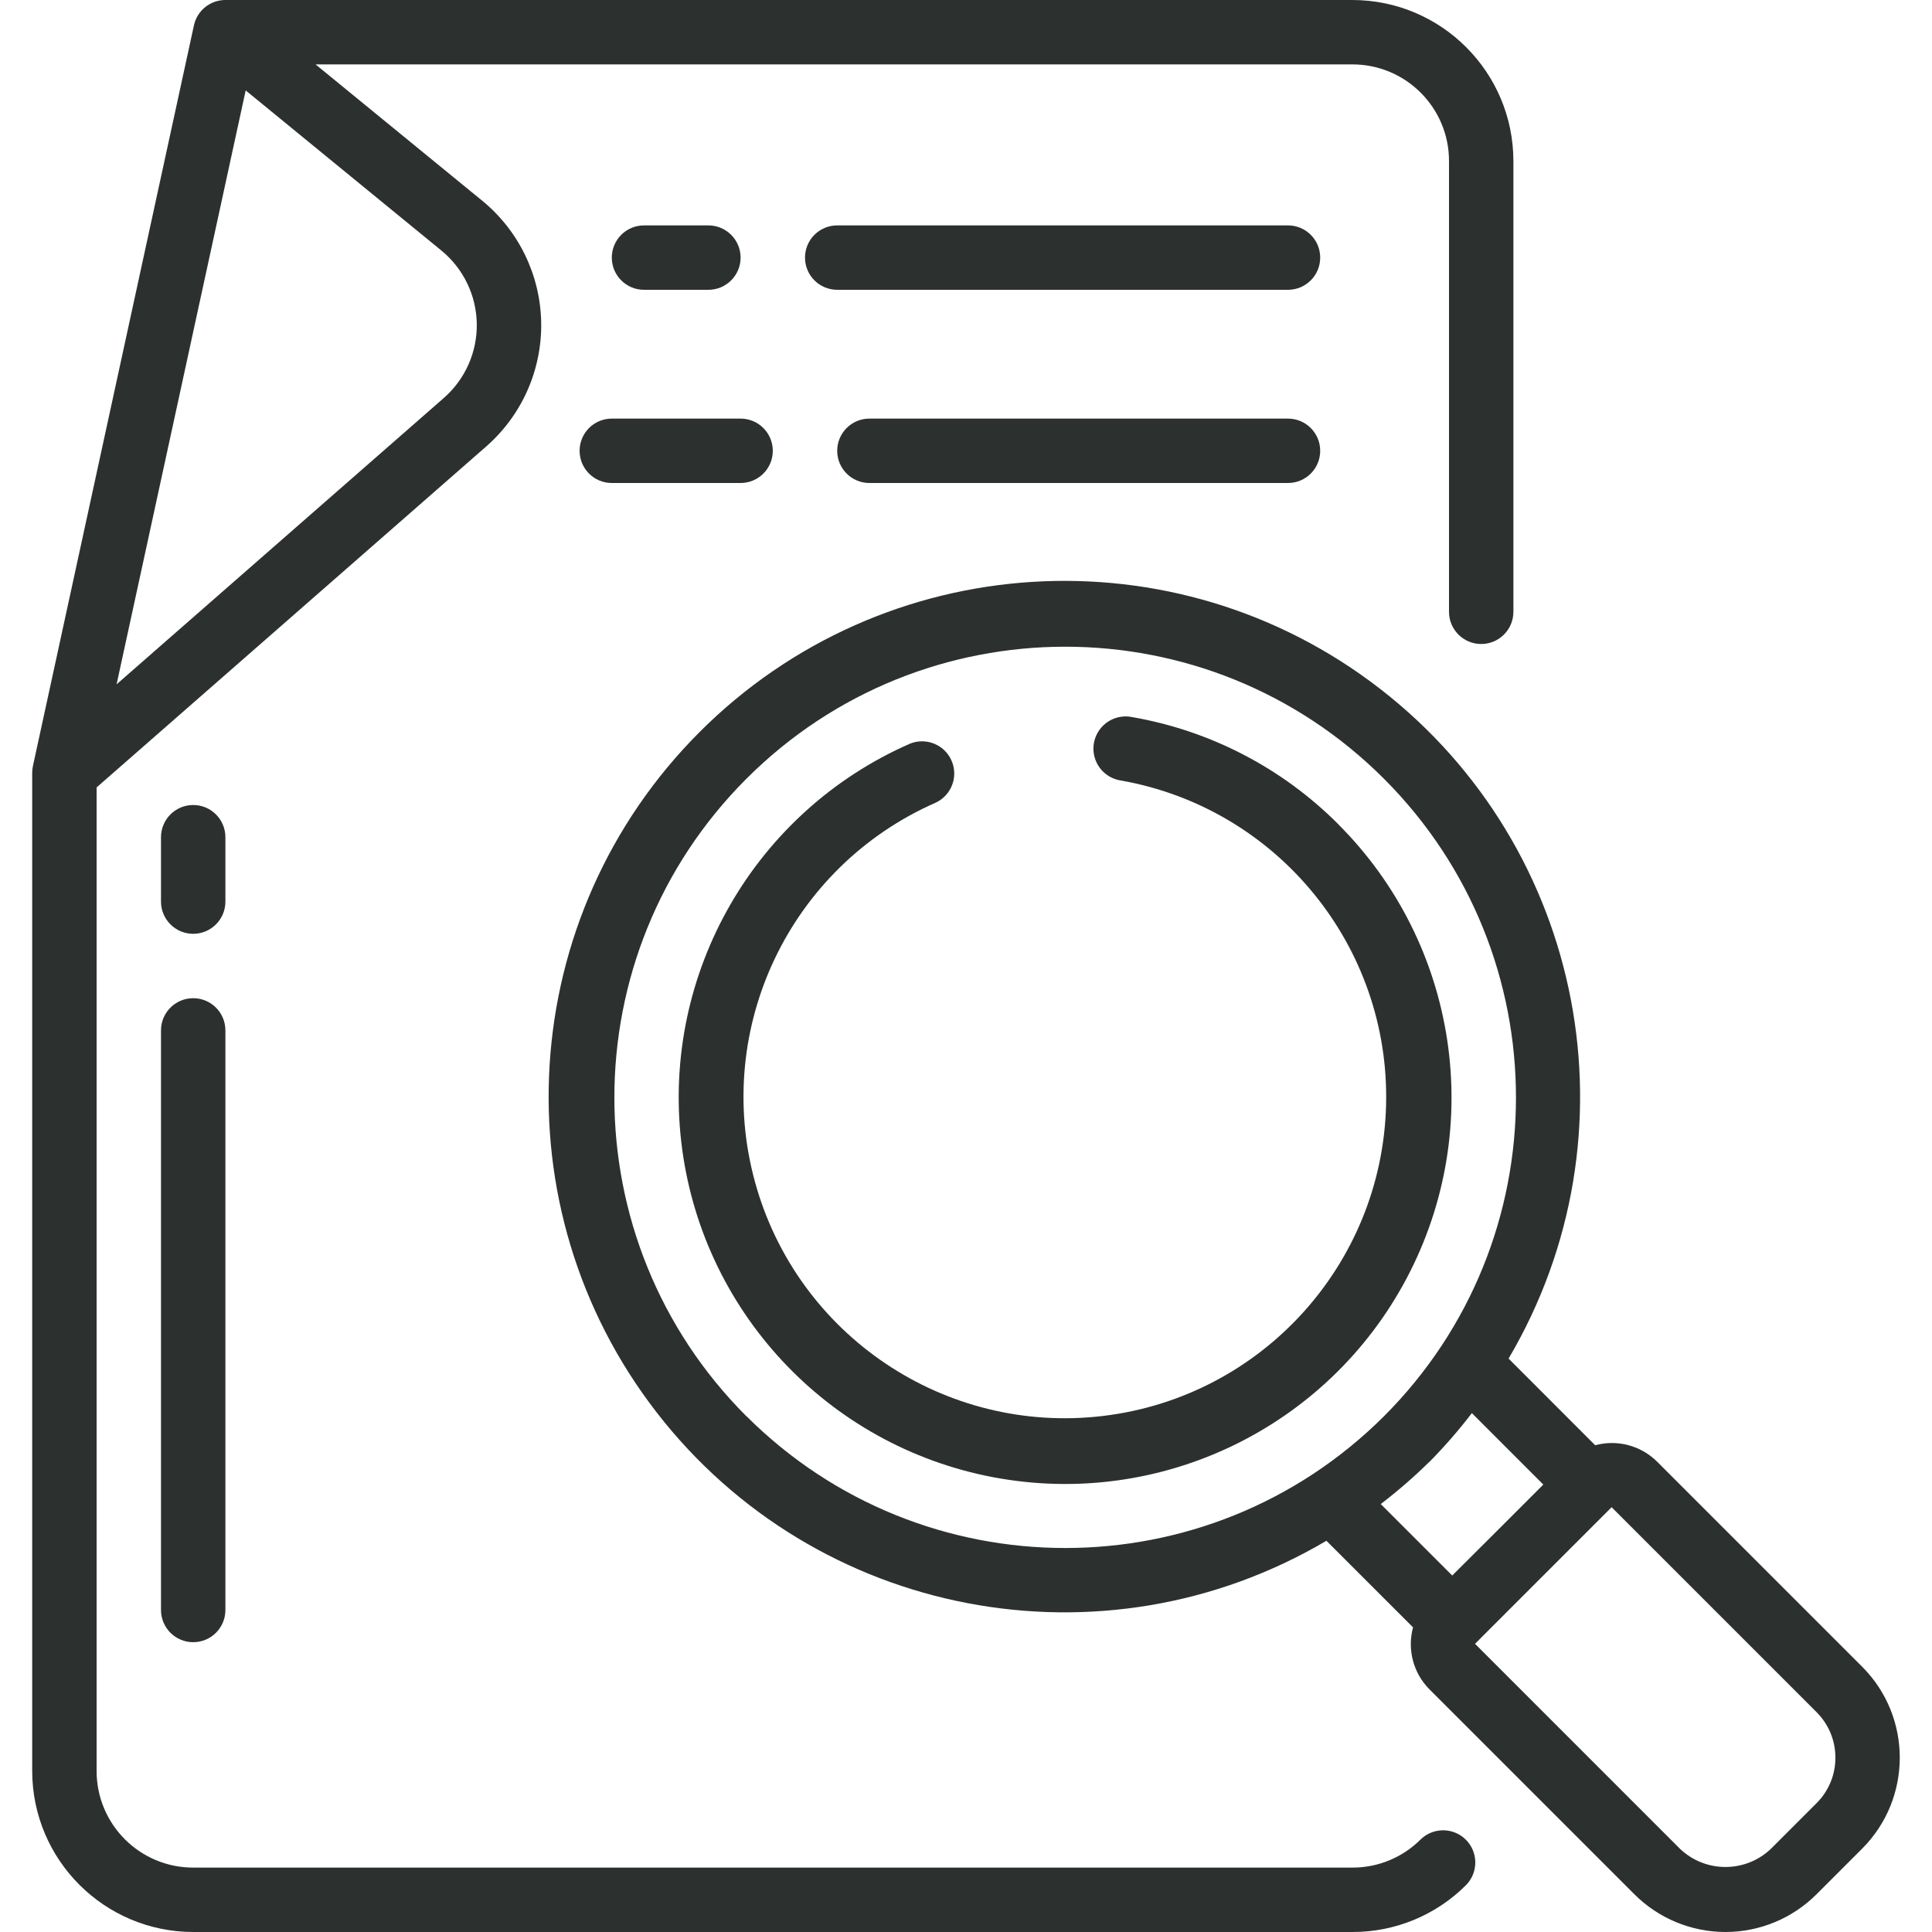 <?xml version="1.0" encoding="utf-8"?>
<!-- Generator: Adobe Illustrator 16.0.0, SVG Export Plug-In . SVG Version: 6.00 Build 0)  -->
<!DOCTYPE svg PUBLIC "-//W3C//DTD SVG 1.1//EN" "http://www.w3.org/Graphics/SVG/1.1/DTD/svg11.dtd">
<svg version="1.1" id="Layer_1" xmlns="http://www.w3.org/2000/svg" xmlns:xlink="http://www.w3.org/1999/xlink" x="0px" y="0px"
	 width="512px" height="512px" viewBox="0 0 512 512" enable-background="new 0 0 512 512" xml:space="preserve">
<g id="Page-1">
	<g id="_x30_91---Search-File">
		<path id="Shape" fill="#2C302F" d="M8.533,204.8v264.533C8.562,492.886,27.647,511.972,51.2,512h307.2
			c11.322,0.032,22.188-4.466,30.174-12.493c3.233-3.348,3.188-8.67-0.104-11.962c-3.292-3.291-8.614-3.338-11.962-0.104
			c-4.795,4.813-11.314,7.511-18.107,7.492H51.2c-14.139,0-25.6-11.462-25.6-25.601V208.674l103.253-90.36
			c9.446-8.264,14.774-20.268,14.567-32.816c-0.207-12.549-5.929-24.371-15.643-32.318L83.626,17.066H358.4
			c14.139,0,25.6,11.462,25.6,25.6v119.467c0,4.713,3.82,8.533,8.533,8.533s8.533-3.82,8.533-8.533V42.667
			C401.038,19.114,381.953,0.028,358.4,0H59.733c-4.012,0-7.482,2.795-8.337,6.716L8.729,202.982
			C8.601,203.58,8.535,204.189,8.533,204.8z M65.109,23.961l51.866,42.437c5.823,4.768,9.253,11.857,9.378,19.382
			s-3.068,14.725-8.73,19.683l-86.724,75.887L65.109,23.961z"/>
		<path id="Shape_1_" fill="#2C302F" d="M59.733,221.867c0-4.713-3.821-8.533-8.533-8.533c-4.713,0-8.534,3.82-8.534,8.533v17.067
			c0,4.712,3.821,8.533,8.534,8.533c4.712,0,8.533-3.821,8.533-8.533V221.867z"/>
		<path id="Shape_2_" fill="#2C302F" d="M51.2,264.533c-4.713,0-8.534,3.82-8.534,8.533v153.601c0,4.713,3.821,8.533,8.534,8.533
			c4.712,0,8.533-3.82,8.533-8.533V273.066C59.733,268.354,55.913,264.533,51.2,264.533z"/>
		<path id="Shape_3_" fill="#2C302F" d="M187.733,76.8c4.713,0,8.533-3.82,8.533-8.533s-3.82-8.533-8.533-8.533h-17.067
			c-4.712,0-8.533,3.82-8.533,8.533s3.821,8.533,8.533,8.533H187.733z"/>
		<path id="Shape_4_" fill="#2C302F" d="M341.334,59.733H221.867c-4.713,0-8.533,3.82-8.533,8.533s3.82,8.533,8.533,8.533h119.467
			c4.712,0,8.533-3.82,8.533-8.533S346.046,59.733,341.334,59.733z"/>
		<path id="Shape_5_" fill="#2C302F" d="M153.6,119.467c0,4.713,3.82,8.533,8.533,8.533h34.133c4.713,0,8.533-3.82,8.533-8.533
			s-3.82-8.533-8.533-8.533h-34.133C157.42,110.934,153.6,114.754,153.6,119.467z"/>
		<path id="Shape_6_" fill="#2C302F" d="M341.334,110.934H230.4c-4.713,0-8.533,3.82-8.533,8.533S225.687,128,230.4,128h110.934
			c4.712,0,8.533-3.82,8.533-8.533S346.046,110.934,341.334,110.934z"/>
		<path id="Shape_7_" fill="#2C302F" d="M354.688,218.453c-14.867-14.92-34-24.856-54.758-28.433
			c-3.031-0.588-6.143,0.508-8.138,2.865c-1.994,2.357-2.56,5.607-1.479,8.499s3.639,4.975,6.69,5.447
			c41.569,7.338,71.489,44.023,70.317,86.22c-1.17,42.195-33.078,77.165-74.99,82.188c-41.913,5.021-81.178-21.42-92.285-62.146
			c-11.106-40.725,9.299-83.439,47.959-100.391c4.167-1.975,6.012-6.901,4.167-11.127c-1.845-4.225-6.713-6.221-10.993-4.506
			c-41.14,18.022-65.734,60.749-60.655,105.375c5.079,44.626,38.645,80.733,82.782,89.05c44.138,8.316,88.543-13.1,109.514-52.817
			c20.971-39.717,13.613-88.465-18.147-120.223H354.688z"/>
		<path id="Shape_8_" fill="#2C302F" d="M422.741,383.002l-22.954-22.964c34.964-59.286,20.386-135.322-34.026-177.473
			c-54.413-42.15-131.68-37.26-180.345,11.414c-48.665,48.673-53.541,125.941-11.381,180.346s118.2,68.97,177.479,33.995
			l22.955,22.946c-1.588,5.863,0.074,12.129,4.36,16.435l54.297,54.298c6.401,6.401,15.084,9.998,24.137,9.998
			c9.054,0,17.735-3.597,24.137-9.998l12.066-12.066c13.325-13.329,13.325-34.936,0-48.265l-54.307-54.306
			C434.856,383.084,428.6,381.422,422.741,383.002L422.741,383.002z M197.803,375.321c-46.651-46.655-46.648-122.295,0.006-168.948
			s122.294-46.653,168.948,0s46.657,122.293,0.006,168.948c-46.698,46.571-122.281,46.556-168.96-0.034V375.321z M378.829,387.396
			c4.01-4.064,7.761-8.376,11.229-12.911l18.936,18.944l-12.066,12.065l-12.074,12.032l-18.944-18.936
			c4.536-3.471,8.851-7.222,12.919-11.229L378.829,387.396z M486.4,465.801c0.012,4.528-1.789,8.873-5.001,12.066l-12.066,12.065
			c-6.754,6.451-17.387,6.451-24.141,0l-54.298-54.306l36.199-36.198l54.306,54.306C484.611,456.927,486.412,461.271,486.4,465.801
			L486.4,465.801z"/>
	</g>
</g>
</svg>
